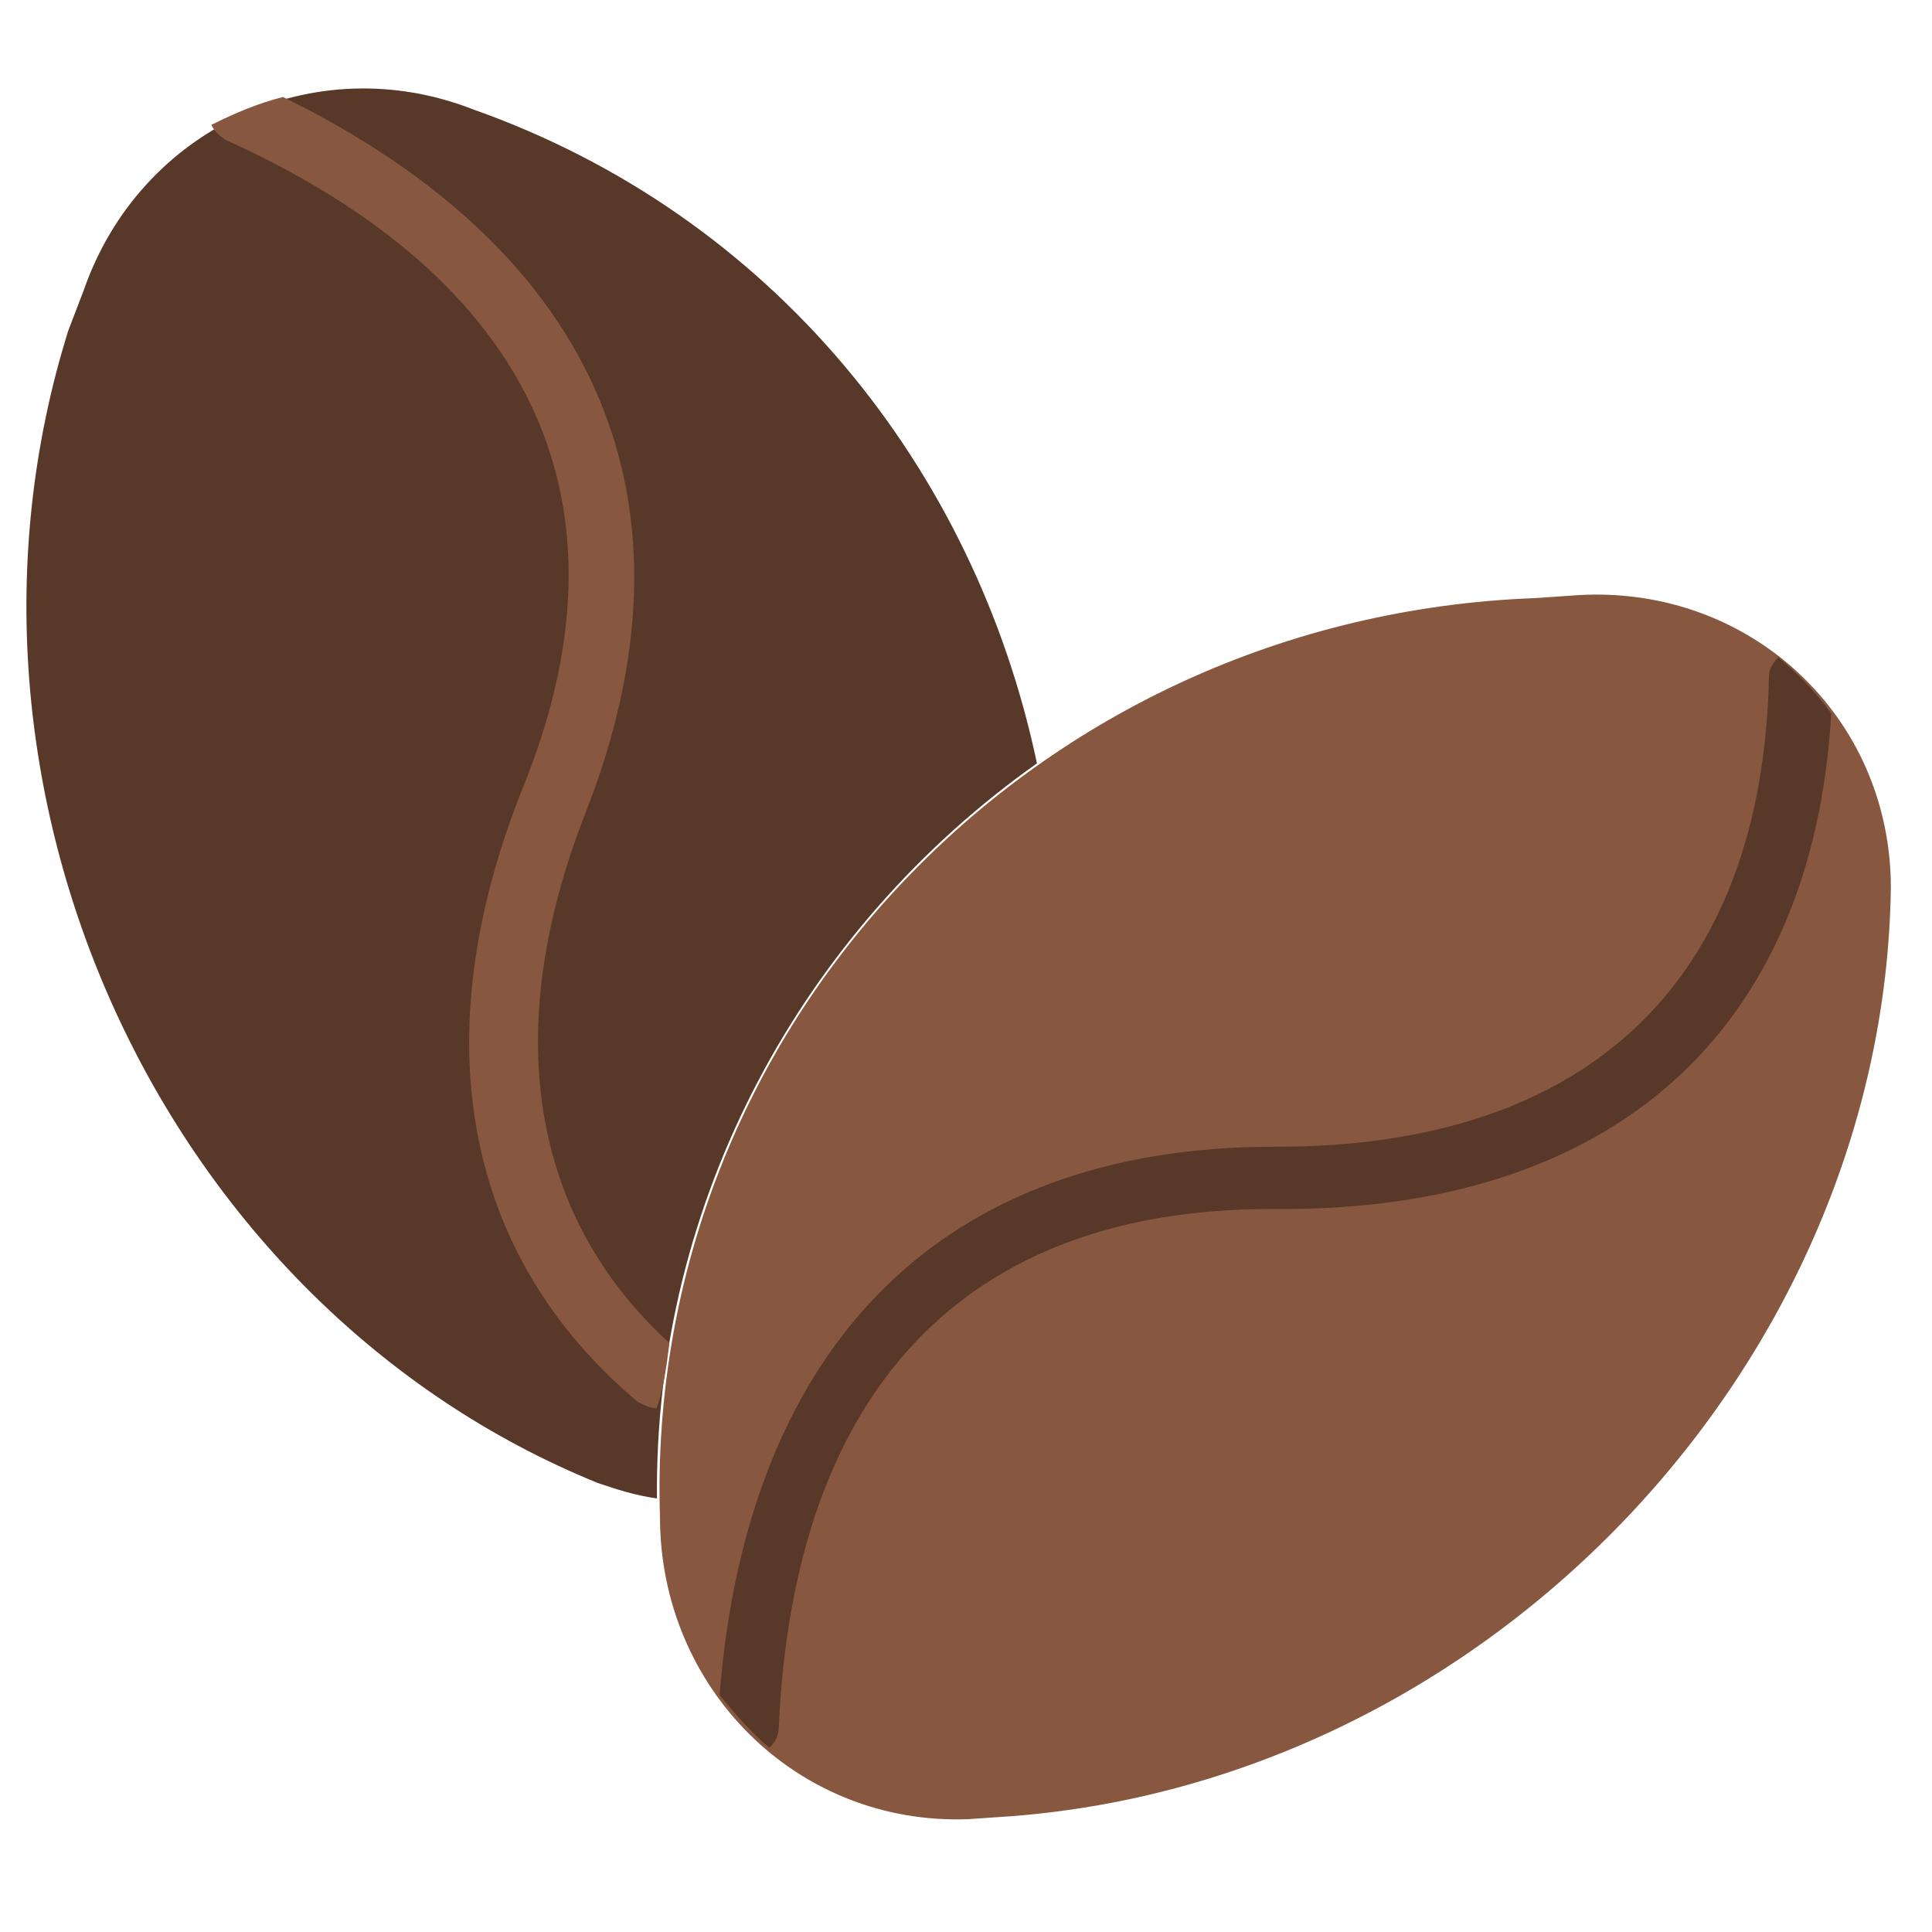 <?xml version="1.0" encoding="utf-8"?>
<!-- Generator: Adobe Illustrator 21.0.0, SVG Export Plug-In . SVG Version: 6.00 Build 0)  -->
<!DOCTYPE svg PUBLIC "-//W3C//DTD SVG 1.1//EN" "http://www.w3.org/Graphics/SVG/1.1/DTD/svg11.dtd">
<svg version="1.1" id="Capa_1" xmlns="http://www.w3.org/2000/svg" xmlns:xlink="http://www.w3.org/1999/xlink" x="0px" y="0px"
	 viewBox="0 0 512 512" style="enable-background:new 0 0 512 512;" xml:space="preserve">
<style type="text/css">
	.st0{fill:#573829;}
	.st1{fill:#87583F;}
</style>
<g>
	<path class="st0" d="M274.8,202.3C258.3,123.9,204.6,57,125.4,29l0,0c-42.1-16.5-88.3,5-103.2,47.9l-4.1,10.7
		C-19.9,208.9,42.8,346,158.4,393l0,0c5,1.7,9.9,3.3,15.7,4.1C173.3,317.9,212.9,246.1,274.8,202.3"/>
	<path class="st1" d="M268.2,481.3l-11.6,0.8c-45.4,1.7-81.7-34.7-81.7-80.1l0,0c-4.1-129.6,99.1-238.6,232-243.5l11.6-0.8
		c45.4-2.5,82.6,32.2,82.6,77.6l0,0C499.3,360.8,395.3,471.4,268.2,481.3"/>
	<path class="st0" d="M485.3,189.1c-4.1-5.8-9.1-10.7-14-14.9c-1.7,1.7-2.5,3.3-2.5,5c-1.7,80.9-47.9,124.7-130.4,124.7h-0.8
		c-87.5,0-139.5,52-146.9,145.3c4.1,5,8.3,9.9,13.2,14c1.7-1.7,2.5-3.3,2.5-5.8c4.1-89.2,49.5-137,130.4-137h0.8
		C427.5,321.2,480.4,273.3,485.3,189.1"/>
	<path class="st1" d="M177.4,355.9c-37.1-33.8-44.6-83.4-22.3-140.3c32.2-81.7,4.1-148.6-80.1-189.9c-6.6,1.7-12.4,4.1-19,7.4
		c0.8,1.7,2.5,3.3,4.1,4.1c81.7,37.1,109,96.6,78.4,171.7c-26.4,66-15.7,123.8,30.5,162.6c1.7,0.8,3.3,1.7,5,1.7
		C175.8,368.3,176.6,362.5,177.4,355.9"/>
</g>
</svg>
